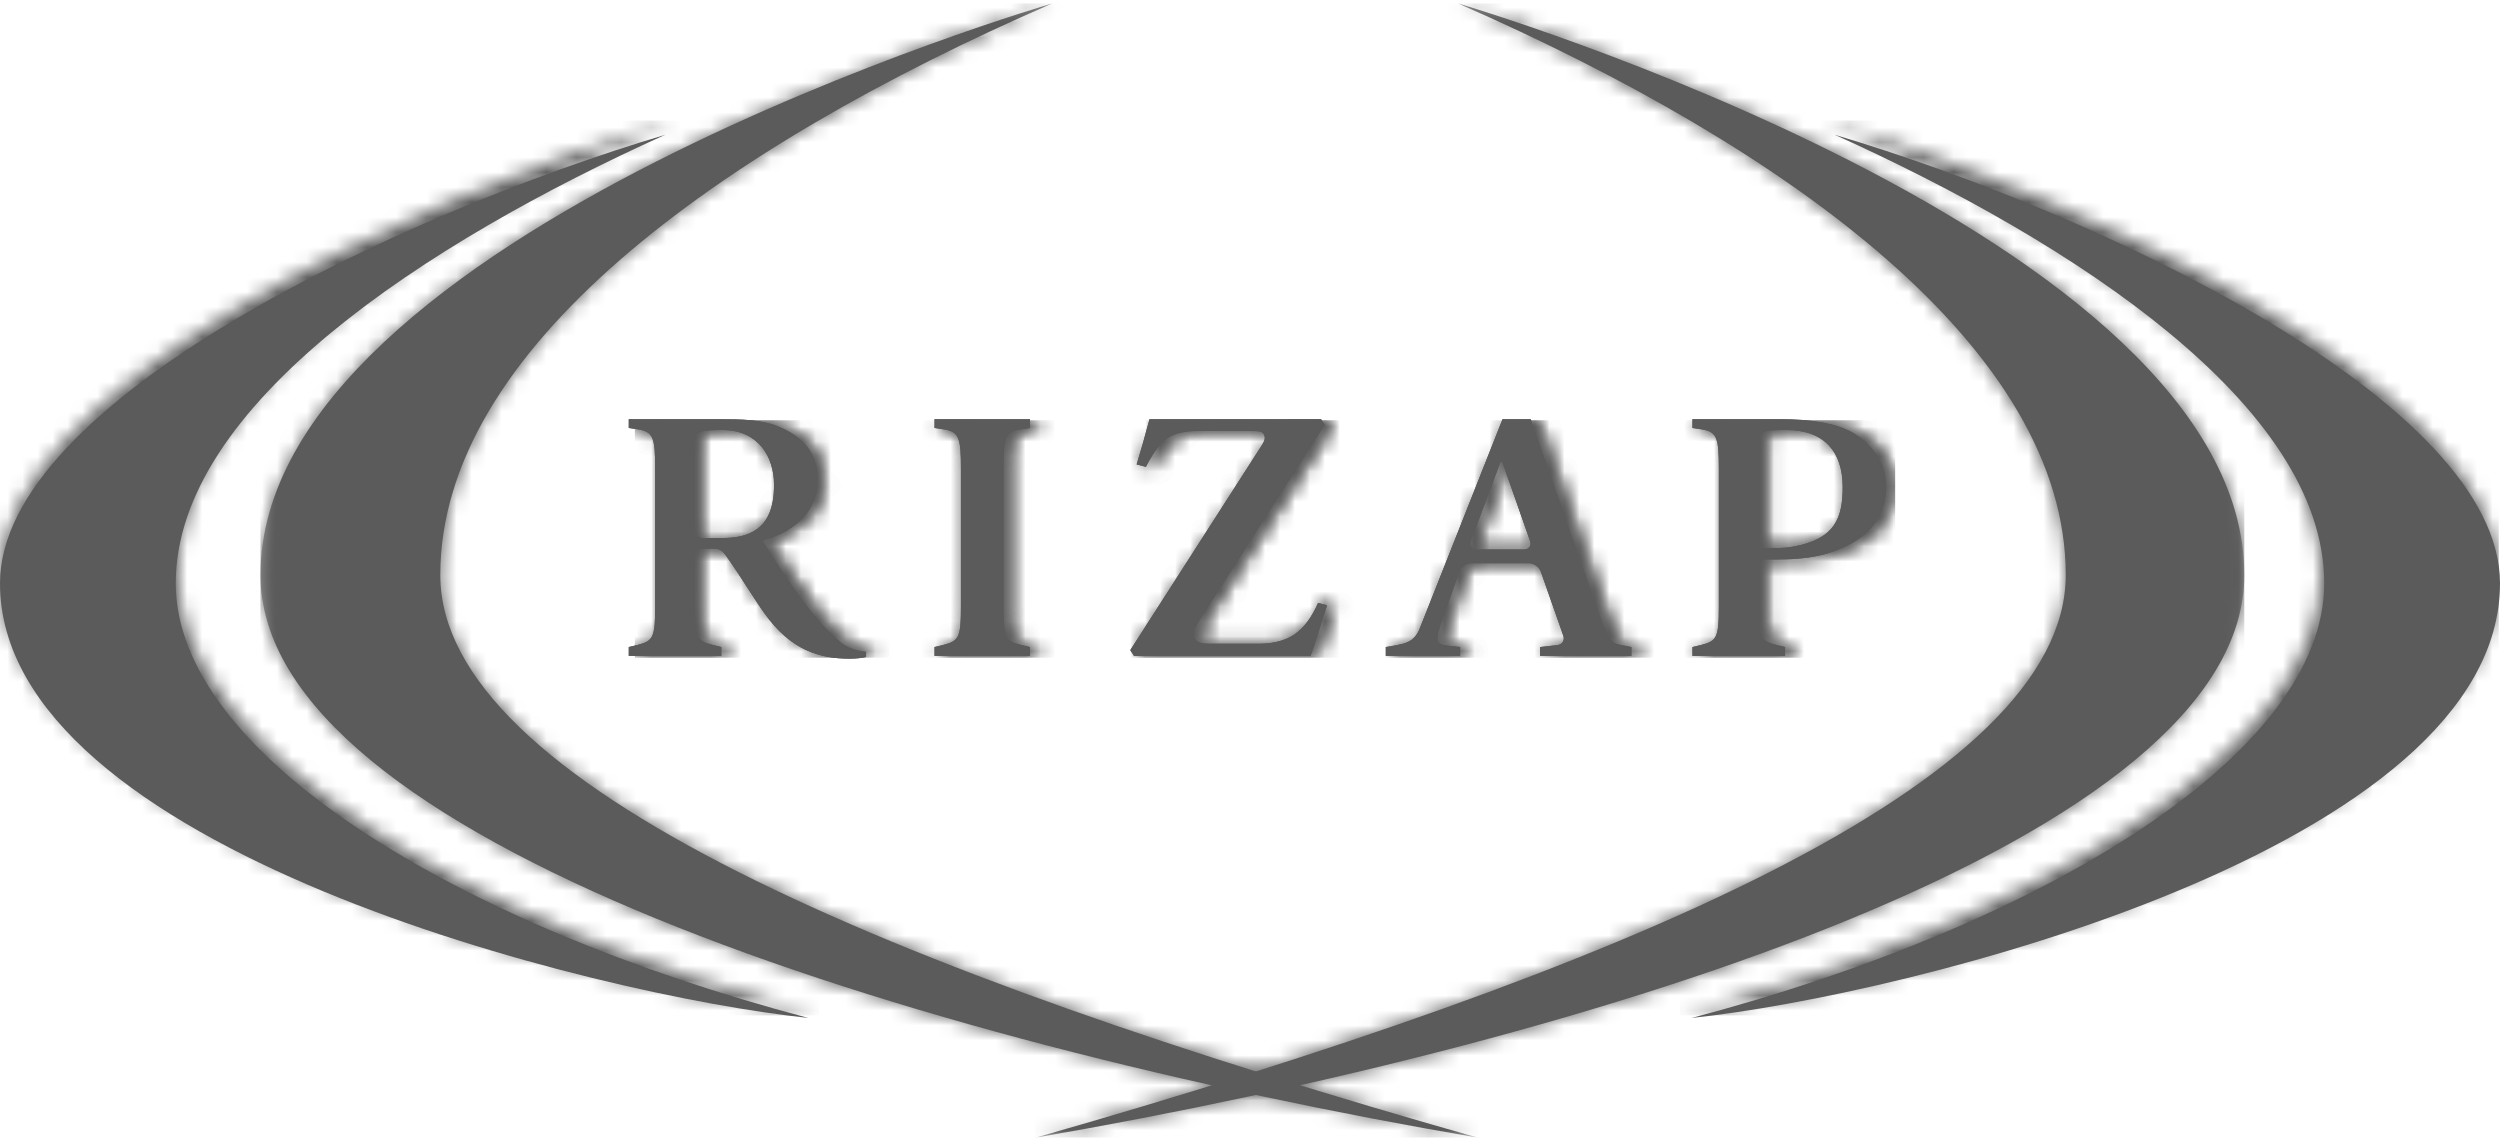 <svg xmlns="http://www.w3.org/2000/svg" xmlns:xlink="http://www.w3.org/1999/xlink" width="167" height="76" viewBox="0 0 167 76">
    <defs>
        <path id="prefix__a" d="M0 30.412C0 48.32 40.105 58.293 54.696 59.83c-23.92-6.324-42.804-17.905-42.804-29.418C11.89 18.407 28.79 7.379 45.017.05 26.95 5.44 0 18.17 0 30.412z"/>
        <path id="prefix__c" d="M0.4 0.225L81.727 0.225 81.727 76 0.4 76z"/>
        <path id="prefix__e" d="M.4 38.409C.4 55.989 43.722 69.489 81.727 76 42.4 64.849 12.413 52.333 12.413 38.409c0-15.005 18.393-28.403 40.884-38.184C53.297.225.4 15.649.4 38.409z"/>
        <path id="prefix__g" d="M43.023 30.412C43.023 41.925 24.14 53.506.22 59.83c14.589-1.537 54.696-11.51 54.696-29.418C54.916 18.169 27.966 5.44 9.898.05c16.227 7.33 33.127 18.357 33.125 30.362z"/>
        <path id="prefix__i" d="M0.158 0.225L80.92 0.225 80.92 76 0.158 76z"/>
        <path id="prefix__k" d="M28.39.225c22.335 9.78 40.601 23.18 40.601 38.184C68.991 52.333 39.213 64.849.16 76c37.74-6.511 80.76-20.01 80.76-37.591C80.92 15.649 28.392.225 28.392.225z"/>
        <path id="prefix__m" d="M35.273.075c-.376 1.383-.592 2.133-.861 2.995l.623.16c.191-.39.557-1.043 1.063-1.59.59-.63 1.505-.783 2.337-.783h3.535c.576.008.796-.017.944.2.138.204.078.431-.099.709-.45.707-8.4 12.936-8.83 13.599l.249.38h11.821c.268-.737.737-2.172 1.101-3.347l-.598-.156c-.417.915-.885 1.596-1.552 2.06-.787.552-1.803.64-2.41.64h-3.27c-.438 0-.845-.053-1.017-.325-.246-.39.091-.9.262-1.164 1.32-2.026 7.977-12.317 8.432-13.016l-.247-.364-11.483.002zm36.348 0v.581l.588.087c1.057.154 1.18.56 1.18 2.607v9.116c0 2.046-.123 2.29-1.18 2.556l-.588.138v.585h6.202v-.585l-.59-.138c-1.057-.266-1.178-.51-1.178-2.556v-2.5c0-.423.173-.602.523-.602.23 0 1.165.004 1.742-.028 1.658-.095 2.703-.41 3.758-.939 1.1-.551 2.517-1.708 2.517-3.86 0-1.626-1.047-2.86-2.196-3.54-1.14-.673-2.897-.923-4.918-.923l-5.86.001zm4.435 7.922V1.472c0-.645.565-.68 1.843-.68 2.58 0 3.778 1.475 3.778 3.77 0 2.042-.49 3.444-3.307 3.95-.416.077-.83.087-1.202.087h-.59c-.349 0-.522-.179-.522-.602zM20.88.075v.581l.59.087c1.056.154 1.179.56 1.179 2.607v9.116c0 2.046-.123 2.289-1.18 2.555l-.589.139v.585h6.386v-.585l-.59-.139c-1.057-.266-1.18-.509-1.18-2.555V3.35c0-2.046.123-2.453 1.18-2.607l.59-.084V.075h-6.386zm-20.47 0v.581l.588.087c1.058.154 1.18.56 1.18 2.607v9.116c0 2.046-.122 2.289-1.18 2.555l-.589.139v.585h6.198v-.585l-.59-.139c-1.056-.266-1.178-.509-1.178-2.555V9.25c0-.42.172-.6.521-.6h.784c.464 0 .623.238.986.756.753 1.061 1.752 2.69 2.389 3.555 1.736 2.385 3.61 2.97 5.698 2.97.469 0 .848-.056 1.079-.114v-.345c-.672-.046-1.302-.29-1.713-.64-1.67-1.362-3.154-3.487-5.117-6.542-.128-.172-.08-.19.111-.246 1.347-.391 3.474-1.452 3.474-3.971 0-1.984-1.219-2.896-2.504-3.464C9.388.1 7.97.075 6.465.075H.41zm4.95 7.867c-.348 0-.52-.18-.52-.6V1.54c0-.714.564-.75 1.842-.75 2.384 0 3.455 1.75 3.455 3.633 0 1.594-.466 2.417-1.113 2.909-.716.511-1.523.61-2.423.61h-1.24zM58.907.075s-5.11 12.763-5.538 13.844c-.16.402-.422.857-1.173 1.034-.514.122-1.104.207-1.104.207v.585h4.976v-.585l-.56-.063c-.843-.092-1.215-.074-.765-1.366.162-.464 1.165-3.265 1.278-3.571.116-.304.483-.551.82-.551h3.82c.337 0 .698.247.806.553l1.51 4.25c.106.306-.075.584-.41.621l-1.145.127v.585h6.115v-.585s-.045-.007-.728-.138c-.682-.132-.86-.414-1.571-2.426L60.794.076h-1.887zm-2.122 8.076c.854-2.254 1.681-4.435 1.953-5.157.054-.137.137-.137.185.002l1.829 5.15c.11.307-.076.553-.413.553h-3.153c-.337 0-.517-.245-.4-.548z"/>
        <path id="prefix__o" d="M35.273.075c-.376 1.383-.592 2.133-.861 2.995l.623.16c.191-.39.557-1.043 1.063-1.59.59-.63 1.505-.783 2.337-.783h3.535c.576.008.796-.017.944.2.138.204.078.431-.099.709-.45.707-8.4 12.936-8.83 13.599l.249.38h11.821c.268-.737.737-2.172 1.101-3.347l-.598-.156c-.417.915-.885 1.596-1.552 2.06-.787.552-1.803.64-2.41.64h-3.27c-.438 0-.845-.053-1.017-.325-.246-.39.091-.9.262-1.164 1.32-2.026 7.977-12.317 8.432-13.016l-.247-.364-11.483.002zm36.348 0v.581l.588.087c1.057.154 1.18.56 1.18 2.607v9.116c0 2.046-.123 2.29-1.18 2.556l-.588.138v.585h6.202v-.585l-.59-.138c-1.057-.266-1.178-.51-1.178-2.556v-2.5c0-.423.173-.602.523-.602.23 0 1.165.004 1.742-.028 1.658-.095 2.703-.41 3.758-.939 1.1-.551 2.517-1.708 2.517-3.86 0-1.626-1.047-2.86-2.196-3.54-1.14-.673-2.897-.923-4.918-.923l-5.86.001zm4.435 7.922V1.472c0-.645.565-.68 1.843-.68 2.58 0 3.778 1.475 3.778 3.77 0 2.042-.49 3.444-3.307 3.95-.416.077-.83.087-1.202.087h-.59c-.349 0-.522-.179-.522-.602zM20.88.075v.581l.59.087c1.056.154 1.179.56 1.179 2.607v9.116c0 2.046-.123 2.289-1.18 2.555l-.589.139v.585h6.386v-.585l-.59-.139c-1.057-.266-1.18-.509-1.18-2.555V3.35c0-2.046.123-2.453 1.18-2.607l.59-.084V.075h-6.386zm-20.47 0v.581l.588.087c1.058.154 1.18.56 1.18 2.607v9.116c0 2.046-.122 2.289-1.18 2.555l-.589.139v.585h6.198v-.585l-.59-.139c-1.056-.266-1.178-.509-1.178-2.555V9.25c0-.42.172-.6.521-.6h.784c.464 0 .623.238.986.756.753 1.061 1.752 2.69 2.389 3.555 1.736 2.385 3.61 2.97 5.698 2.97.469 0 .848-.056 1.079-.114v-.345c-.672-.046-1.302-.29-1.713-.64-1.67-1.362-3.154-3.487-5.117-6.542-.128-.172-.08-.19.111-.246 1.347-.391 3.474-1.452 3.474-3.971 0-1.984-1.219-2.896-2.504-3.464C9.388.1 7.97.075 6.465.075H.41zm4.95 7.867c-.348 0-.52-.18-.52-.6V1.54c0-.714.564-.75 1.842-.75 2.384 0 3.455 1.75 3.455 3.633 0 1.594-.466 2.417-1.113 2.909-.716.511-1.523.61-2.423.61h-1.24zM58.907.075s-5.11 12.763-5.538 13.844c-.16.402-.422.857-1.173 1.034-.514.122-1.104.207-1.104.207v.585h4.976v-.585l-.56-.063c-.843-.092-1.215-.074-.765-1.366.162-.464 1.165-3.265 1.278-3.571.116-.304.483-.551.82-.551h3.82c.337 0 .698.247.806.553l1.51 4.25c.106.306-.075.584-.41.621l-1.145.127v.585h6.115v-.585s-.045-.007-.728-.138c-.682-.132-.86-.414-1.571-2.426L60.794.076h-1.887zm-2.122 8.076c.854-2.254 1.681-4.435 1.953-5.157.054-.137.137-.137.185.002l1.829 5.15c.11.307-.076.553-.413.553h-3.153c-.337 0-.517-.245-.4-.548z"/>
    </defs>
    <g fill="none" fill-rule="evenodd">
        <path fill="#5B5B5B" d="M11.74 38.966C11.74 50.328 30.385 61.758 54 68 39.595 66.483 0 56.64 0 38.966 0 26.882 26.607 14.32 44.444 9 28.422 16.233 11.74 27.117 11.741 38.966"/>
        <g transform="translate(0 8)">
            <mask id="prefix__b" fill="#fff">
                <use xlink:href="#prefix__a"/>
            </mask>
            <path fill="#5B5B5B" d="M0 59.83L54.696 59.83 54.696 0.05 0 0.05z" mask="url(#prefix__b)"/>
        </g>
        <g transform="translate(17)">
            <mask id="prefix__d" fill="#fff">
                <use xlink:href="#prefix__c"/>
            </mask>
            <path fill="#5B5B5B" d="M.4 38.41C.4 55.99 43.723 69.487 81.727 76 42.4 64.849 12.413 52.333 12.413 38.41c0-15.006 18.393-28.404 40.884-38.185C53.297.225.4 15.649.4 38.409" mask="url(#prefix__d)"/>
        </g>
        <g transform="translate(17)">
            <mask id="prefix__f" fill="#fff">
                <use xlink:href="#prefix__e"/>
            </mask>
            <path fill="#5B5B5B" d="M0.4 76L81.727 76 81.727 0.225 0.4 0.225z" mask="url(#prefix__f)"/>
        </g>
        <path fill="#5B5B5B" d="M155.259 38.966c0 11.362-18.643 22.792-42.259 29.034 14.403-1.517 54-11.36 54-29.034C167 26.882 140.393 14.32 122.555 9c16.02 7.233 32.705 18.117 32.704 29.966"/>
        <g transform="translate(112 8)">
            <mask id="prefix__h" fill="#fff">
                <use xlink:href="#prefix__g"/>
            </mask>
            <path fill="#5B5B5B" d="M0.22 59.83L54.916 59.83 54.916 0.05 0.22 0.05z" mask="url(#prefix__h)"/>
        </g>
        <g transform="translate(69)">
            <mask id="prefix__j" fill="#fff">
                <use xlink:href="#prefix__i"/>
            </mask>
            <path fill="#5B5B5B" d="M80.92 38.41C80.92 55.99 37.899 69.487.158 76c39.055-11.151 68.833-23.667 68.833-37.59 0-15.006-18.267-28.404-40.6-38.185 0 0 52.529 15.424 52.529 38.184" mask="url(#prefix__j)"/>
        </g>
        <g transform="translate(69)">
            <mask id="prefix__l" fill="#fff">
                <use xlink:href="#prefix__k"/>
            </mask>
            <path fill="#5B5B5B" d="M0.159 76L80.92 76 80.92 0.225 0.159 0.225z" mask="url(#prefix__l)"/>
        </g>
        <path fill="#5B5B5B" d="M119.79 36.515c-.416.077-.828.088-1.2.088h-.588c-.35 0-.522-.181-.522-.608v-6.584c0-.651.564-.687 1.84-.687 2.574 0 3.77 1.489 3.77 3.805 0 2.06-.49 3.475-3.3 3.986zm4.02-7.584c-1.137-.678-2.892-.93-4.908-.93l-5.847.001v.586l.587.088c1.055.155 1.176.565 1.176 2.63v9.199c0 2.064-.121 2.309-1.176 2.578l-.587.14v.59h6.188v-.59l-.588-.14c-1.055-.269-1.176-.514-1.176-2.578V37.98c0-.426.173-.607.522-.607.229 0 1.162.004 1.738-.028 1.655-.096 2.697-.413 3.75-.947 1.097-.557 2.511-1.724 2.511-3.894 0-1.642-1.044-2.888-2.19-3.574zM100.2 30.947c.053-.139.136-.139.185.002l1.824 5.196c.11.31-.076.559-.412.559h-3.147c-.336 0-.515-.248-.4-.554l1.95-5.203zm6.485 9.688l-4.435-12.633h-1.882S95.271 40.88 94.843 41.97c-.16.406-.42.865-1.17 1.044-.513.123-1.102.208-1.102.208v.59h4.965v-.59l-.56-.063c-.84-.093-1.211-.075-.762-1.379.161-.467 1.163-3.294 1.276-3.603.115-.307.482-.556.817-.556h3.813c.335 0 .695.25.803.558l1.506 4.29c.107.307-.074.588-.407.626l-1.144.128v.59h6.102v-.59l-.726-.14c-.681-.133-.858-.417-1.568-2.448zm-42.495-.13c0 2.064-.122 2.309-1.176 2.577l-.588.14v.59h6.372v-.59l-.59-.14c-1.054-.268-1.176-.513-1.176-2.578v-9.198c0-2.065.122-2.475 1.177-2.63l.589-.085v-.59h-6.372v.587l.588.088c1.054.155 1.176.565 1.176 2.63v9.198zm-17.77-3.246c0-.424.172-.606.52-.606h.782c.462 0 .621.24.984.764.751 1.07 1.748 2.714 2.383 3.586C52.822 43.41 54.693 44 56.776 44c.468 0 .846-.056 1.076-.114v-.349c-.67-.046-1.3-.292-1.71-.646-1.666-1.374-3.146-3.518-5.104-6.6-.128-.174-.08-.193.11-.248 1.345-.395 3.466-1.466 3.466-4.007 0-2.003-1.215-2.923-2.498-3.495-1.158-.516-2.571-.54-4.074-.54H42v.587l.588.088c1.056.155 1.177.565 1.177 2.63v9.198c0 2.065-.121 2.31-1.177 2.578l-.588.14v.59h6.185v-.59l-.588-.14c-1.055-.268-1.176-.513-1.176-2.578V37.26zm1.839-8.535c2.379 0 3.447 1.765 3.447 3.666 0 1.609-.465 2.438-1.11 2.935-.714.516-1.52.616-2.418.616l-1.238-.001c-.348 0-.52-.181-.52-.606V29.48c0-.72.563-.756 1.839-.756zm36.053.984c.177-.28.236-.51.098-.715-.147-.22-.367-.194-.942-.202h-3.527c-.83 0-1.744.154-2.332.79-.505.552-.87 1.211-1.061 1.604l-.622-.161c.27-.87.484-1.627.86-3.022L88.244 28l.247.366c-.453.706-7.096 11.09-8.414 13.134-.17.266-.506.781-.261 1.174.172.275.578.328 1.015.328h3.262c.607 0 1.62-.089 2.406-.645.665-.469 1.133-1.156 1.548-2.08l.597.158c-.364 1.186-.83 2.634-1.099 3.377H75.75l-.248-.383c.428-.67 8.36-13.008 8.81-13.721z"/>
        <g transform="translate(42 28)">
            <mask id="prefix__n" fill="#fff">
                <use xlink:href="#prefix__m"/>
            </mask>
            <path fill="#5B5B5B" d="M0.41 15.931L84.595 15.931 84.595 0.074 0.41 0.074z" mask="url(#prefix__n)"/>
        </g>
        <path fill="#5B5B5B" d="M119.79 36.515c-.416.077-.828.088-1.2.088h-.588c-.35 0-.522-.181-.522-.608v-6.584c0-.651.564-.687 1.84-.687 2.574 0 3.77 1.489 3.77 3.805 0 2.06-.49 3.475-3.3 3.986zm4.02-7.584c-1.137-.678-2.892-.93-4.908-.93l-5.847.001v.586l.587.088c1.055.155 1.176.565 1.176 2.63v9.199c0 2.064-.121 2.309-1.176 2.578l-.587.14v.59h6.188v-.59l-.588-.14c-1.055-.269-1.176-.514-1.176-2.578V37.98c0-.426.173-.607.522-.607.229 0 1.162.004 1.738-.028 1.655-.096 2.697-.413 3.75-.947 1.097-.557 2.511-1.724 2.511-3.894 0-1.642-1.044-2.888-2.19-3.574zM100.2 30.947c.053-.139.136-.139.185.002l1.824 5.196c.11.31-.076.559-.412.559h-3.147c-.336 0-.515-.248-.4-.554l1.95-5.203zm6.485 9.688l-4.435-12.633h-1.882S95.271 40.88 94.843 41.97c-.16.406-.42.865-1.17 1.044-.513.123-1.102.208-1.102.208v.59h4.965v-.59l-.56-.063c-.84-.093-1.211-.075-.762-1.379.161-.467 1.163-3.294 1.276-3.603.115-.307.482-.556.817-.556h3.813c.335 0 .695.25.803.558l1.506 4.29c.107.307-.074.588-.407.626l-1.144.128v.59h6.102v-.59l-.726-.14c-.681-.133-.858-.417-1.568-2.448zm-42.495-.13c0 2.064-.122 2.309-1.176 2.577l-.588.14v.59h6.372v-.59l-.59-.14c-1.054-.268-1.176-.513-1.176-2.578v-9.198c0-2.065.122-2.475 1.177-2.63l.589-.085v-.59h-6.372v.587l.588.088c1.054.155 1.176.565 1.176 2.63v9.198zm-17.77-3.246c0-.424.172-.606.52-.606h.782c.462 0 .621.24.984.764.751 1.07 1.748 2.714 2.383 3.586C52.822 43.41 54.693 44 56.776 44c.468 0 .846-.056 1.076-.114v-.349c-.67-.046-1.3-.292-1.71-.646-1.666-1.374-3.146-3.518-5.104-6.6-.128-.174-.08-.193.11-.248 1.345-.395 3.466-1.466 3.466-4.007 0-2.003-1.215-2.923-2.498-3.495-1.158-.516-2.571-.54-4.074-.54H42v.587l.588.088c1.056.155 1.177.565 1.177 2.63v9.198c0 2.065-.121 2.31-1.177 2.578l-.588.14v.59h6.185v-.59l-.588-.14c-1.055-.268-1.176-.513-1.176-2.578V37.26zm1.839-8.535c2.379 0 3.447 1.765 3.447 3.666 0 1.609-.465 2.438-1.11 2.935-.714.516-1.52.616-2.418.616l-1.238-.001c-.348 0-.52-.181-.52-.606V29.48c0-.72.563-.756 1.839-.756zm36.053.984c.177-.28.236-.51.098-.715-.147-.22-.367-.194-.942-.202h-3.527c-.83 0-1.744.154-2.332.79-.505.552-.87 1.211-1.061 1.604l-.622-.161c.27-.87.484-1.627.86-3.022L88.244 28l.247.366c-.453.706-7.096 11.09-8.414 13.134-.17.266-.506.781-.261 1.174.172.275.578.328 1.015.328h3.262c.607 0 1.62-.089 2.406-.645.665-.469 1.133-1.156 1.548-2.08l.597.158c-.364 1.186-.83 2.634-1.099 3.377H75.75l-.248-.383c.428-.67 8.36-13.008 8.81-13.721z"/>
        <g transform="translate(42 28)">
            <mask id="prefix__p" fill="#fff">
                <use xlink:href="#prefix__o"/>
            </mask>
            <path fill="#5B5B5B" d="M0.41 15.931L84.595 15.931 84.595 0.074 0.41 0.074z" mask="url(#prefix__p)"/>
        </g>
    </g>
</svg>
